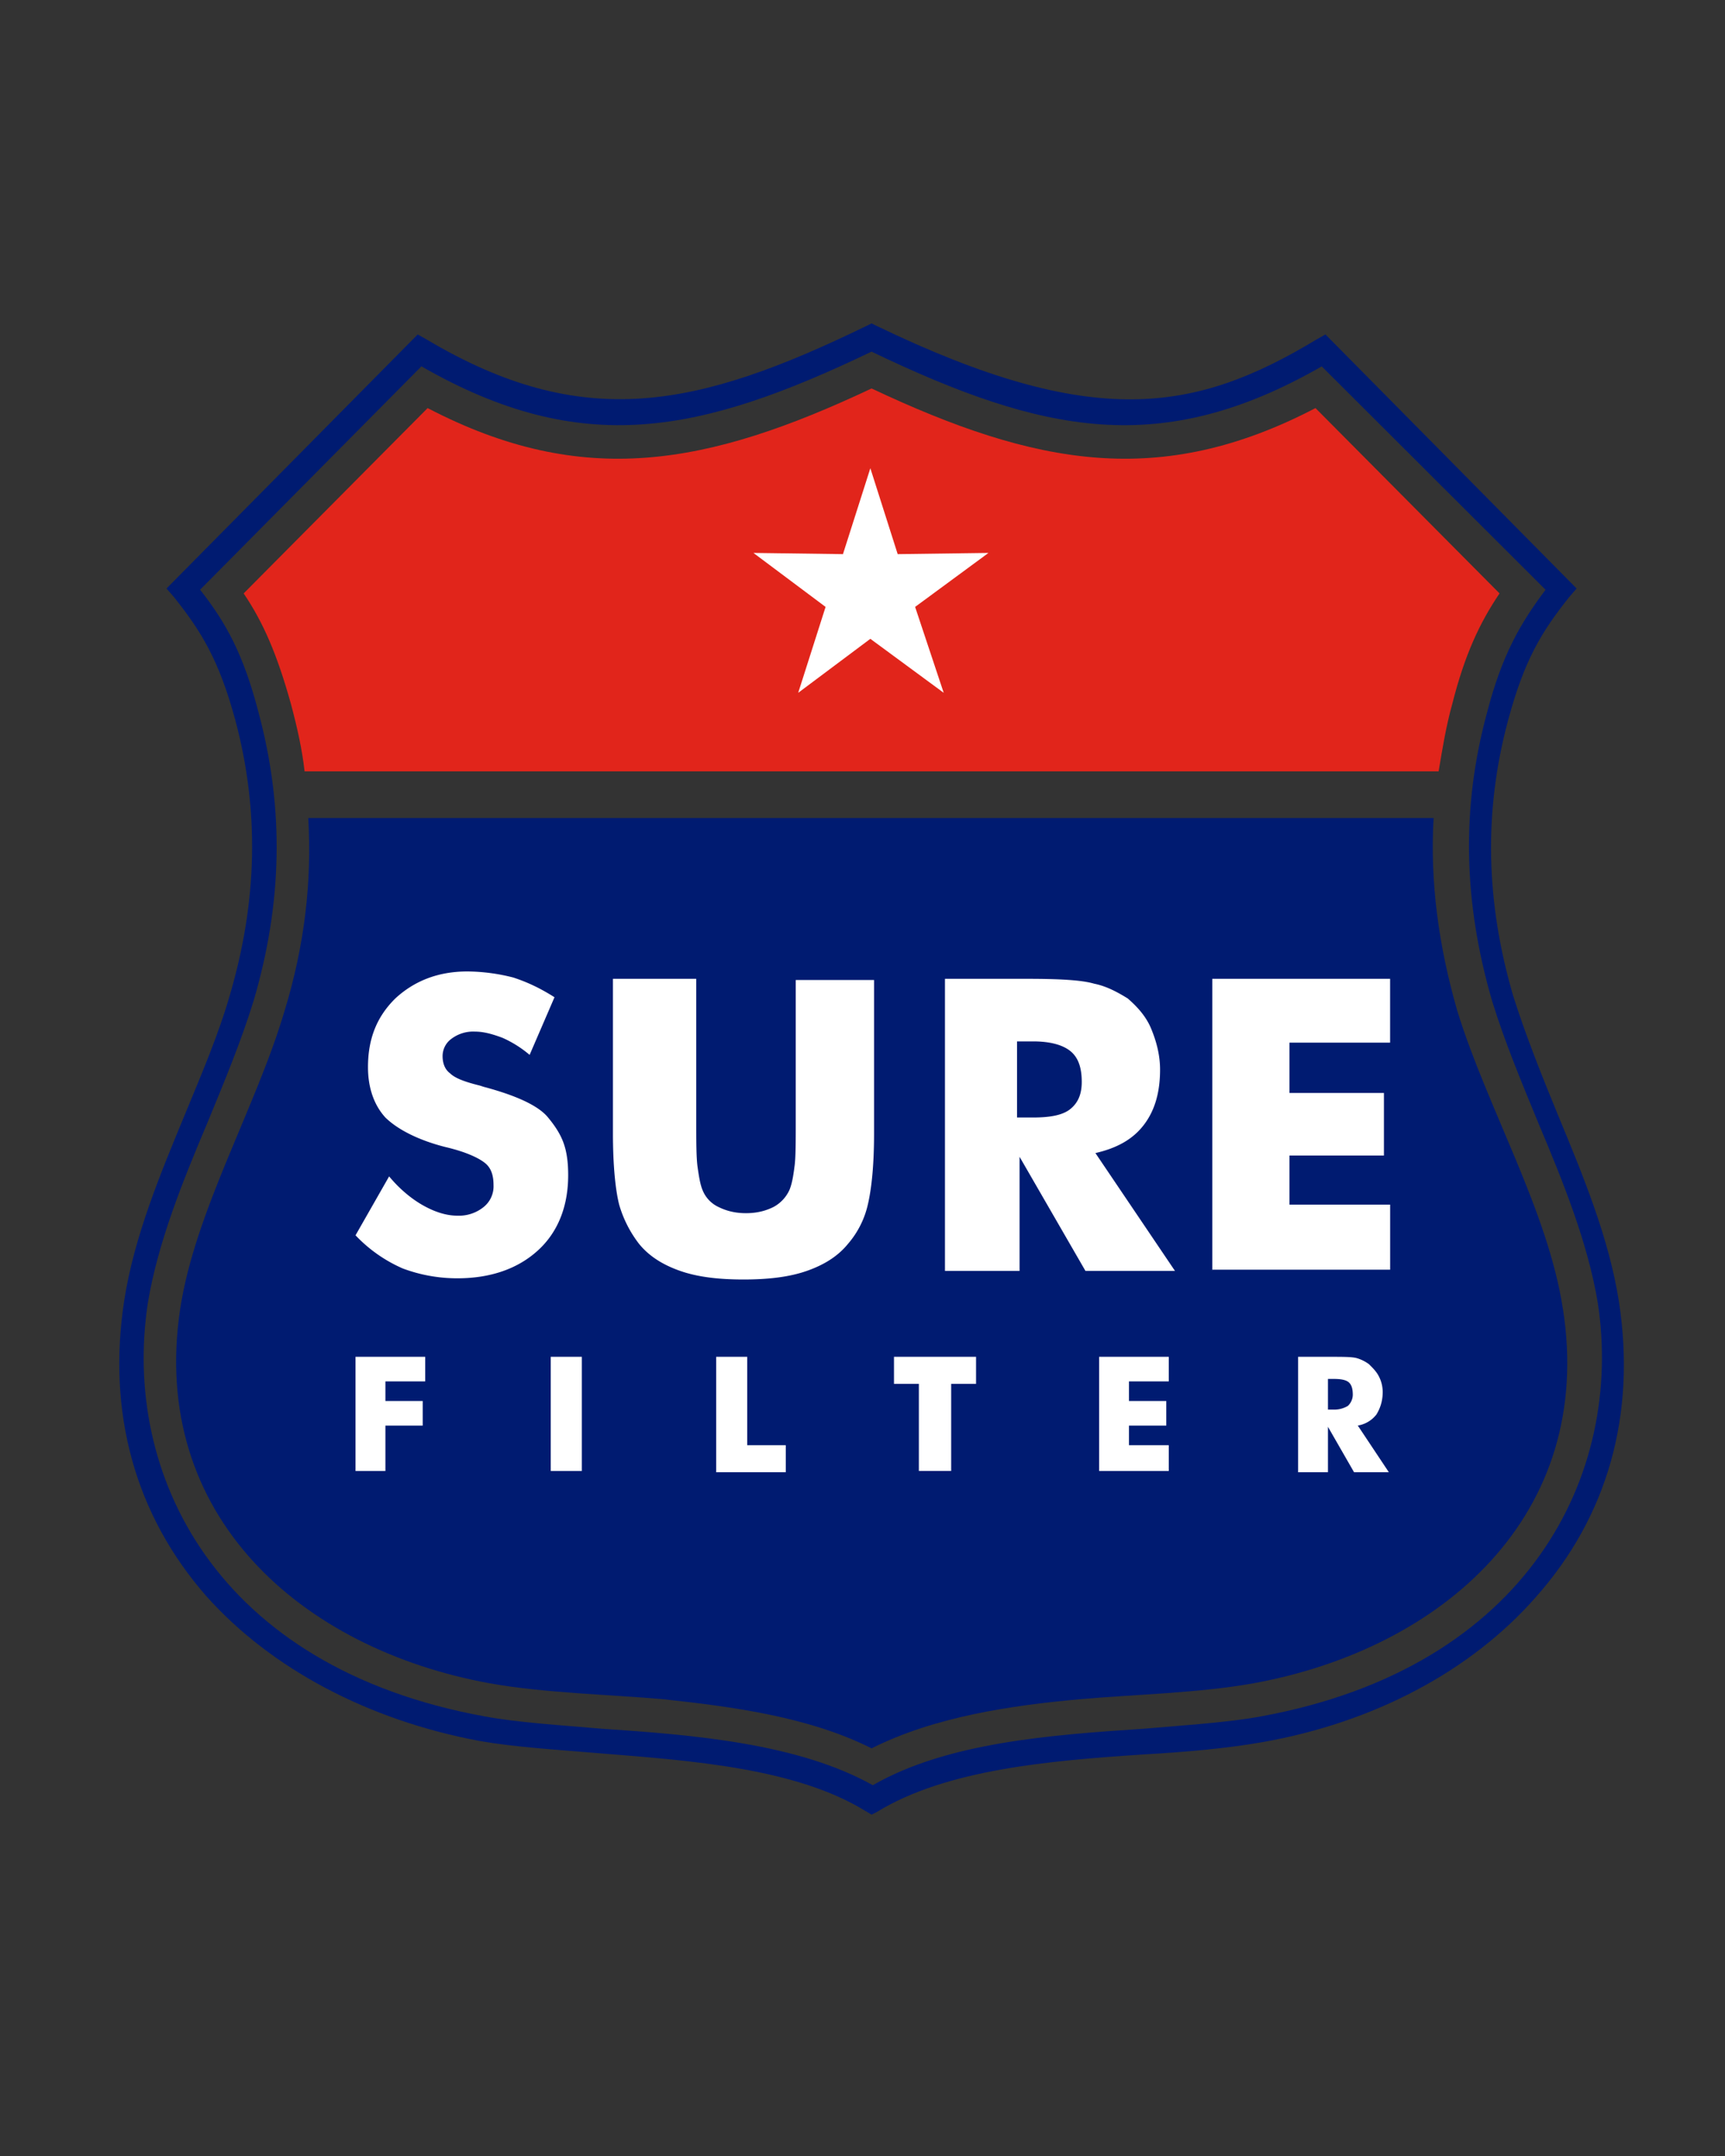 <svg width="40" height="50" fill="none" xmlns="http://www.w3.org/2000/svg"><rect width="100%" height="100%" fill="#333333" stroke="none"/><path fill-rule="evenodd" clip-rule="evenodd" d="M33.359 17.89c.086-.513.173-1.054.317-1.566.288-1.139.634-1.879 1.096-2.562l-4.268-4.298c-3.604 1.879-6.488 1.338-10.294-.455-3.806 1.793-6.69 2.334-10.294.455L5.65 13.762c.461.683.778 1.423 1.096 2.562.144.54.26 1.053.317 1.565H33.36z" fill="#E1251B"/><path d="M36.242 30.356c.75 4.782-2.797 7.885-7.18 8.682-1.269.227-2.74.256-4.037.37-1.557.142-3.344.398-4.815 1.138-1.47-.74-3.258-.968-4.815-1.138-1.298-.114-2.768-.143-4.037-.37-4.383-.797-7.9-3.9-7.18-8.682.346-2.277 1.759-4.668 2.422-6.917.461-1.508.635-2.988.548-4.468h26.095c-.086 1.48.115 2.96.548 4.468.692 2.25 2.105 4.64 2.45 6.917z" fill="#001B71"/><path d="M20.21 42.083l-.144-.085c-1.615-.996-4.037-1.167-6.17-1.338-1.01-.085-1.961-.142-2.769-.284-2.595-.484-4.844-1.68-6.343-3.36-1.644-1.878-2.307-4.24-1.903-6.859.23-1.48.836-2.932 1.413-4.326.375-.911.778-1.85 1.038-2.761.634-2.164.692-4.27.115-6.405-.375-1.366-.778-2.02-1.413-2.818l-.173-.199 5.825-5.892.202.114c3.633 2.163 6.286 1.594 10.207-.313l.115-.057.116.057c5.017 2.42 7.381 2.02 10.207.313l.202-.114 5.824 5.892-.173.2c-.634.796-1.038 1.451-1.413 2.846-.576 2.134-.518 4.24.116 6.404.288.91.663 1.85 1.038 2.761.577 1.395 1.182 2.846 1.413 4.326.404 2.62-.26 4.982-1.932 6.86-1.5 1.708-3.749 2.904-6.344 3.359-.807.142-1.759.228-2.768.285-2.134.142-4.556.341-6.17 1.337l-.116.057zM4.64 13.677c.605.768 1.009 1.508 1.355 2.846.605 2.249.548 4.44-.115 6.689-.289.94-.692 1.907-1.067 2.818-.577 1.366-1.154 2.79-1.384 4.184-.606 3.956 1.557 8.454 7.814 9.592.778.143 1.73.2 2.71.285 2.134.142 4.556.341 6.286 1.31 1.73-.997 4.152-1.168 6.286-1.31.98-.086 1.932-.142 2.71-.285 6.229-1.138 8.42-5.636 7.815-9.592-.231-1.395-.808-2.818-1.384-4.184-.375-.911-.779-1.879-1.067-2.818-.663-2.277-.721-4.469-.116-6.689.346-1.338.779-2.078 1.356-2.846l-5.19-5.18c-3.72 2.134-6.46 1.565-10.439-.342-3.979 1.907-6.718 2.476-10.438.341l-5.132 5.18z" fill="#001B71"/><path d="M30.764 32.69h.144a.62.62 0 00.346-.085.359.359 0 00.115-.256c0-.143-.028-.228-.086-.285-.058-.057-.173-.085-.346-.085h-.144v.711h-.03zm-.663 1.424v-2.648h.75c.288 0 .49 0 .605.029a.904.904 0 01.288.142c.087.086.173.17.231.285a.779.779 0 01.087.37c0 .2-.058.37-.145.512a.685.685 0 01-.432.256l.72 1.082h-.807l-.605-1.053v1.053H30.1v-.029zm-4.614 0v-2.648h1.615v.57h-.923v.455h.865v.57h-.865v.455h.923v.598h-1.615zm-4.18 0v-2.021h-.577v-.627h1.903v.627h-.577v2.02h-.75zm-4.7 0v-2.648h.72v2.05h.894v.626h-1.615v-.029zm-3.836 0v-2.648h.721v2.648h-.72zm-4.527 0v-2.648H9.86v.57h-.923v.455h.865v.57h-.865v1.053h-.692zm19.867-4.64V22.7h4.123v1.48H29.9v1.167h2.191v1.451H29.9v1.139h2.335v1.508h-4.123v.029zm-4.498-3.558h.346c.404 0 .692-.057.865-.2.173-.142.26-.34.26-.626 0-.341-.087-.569-.26-.711-.173-.142-.461-.228-.865-.228h-.375v1.765h.029zm-1.701 3.558V22.7h1.903c.75 0 1.269.028 1.557.113.288.057.548.2.778.342.231.2.433.427.548.712.116.284.202.597.202.939 0 .512-.115.94-.375 1.28-.26.342-.634.542-1.124.655l1.845 2.733H25.17l-1.528-2.647v2.647h-1.73zM14.328 22.7h1.817V26c0 .484 0 .826.029 1.053.029.2.057.399.115.541a.73.73 0 00.375.399c.173.085.375.142.634.142.26 0 .462-.057.635-.142a.844.844 0 00.374-.399c.058-.142.087-.313.116-.54.029-.2.029-.57.029-1.054v-3.273h1.816v3.558c0 .74-.058 1.28-.144 1.65a2.11 2.11 0 01-.461.912c-.231.284-.548.484-.952.626-.404.142-.894.2-1.47.2-.577 0-1.067-.058-1.471-.2-.404-.142-.72-.342-.951-.626a2.722 2.722 0 01-.462-.911c-.086-.342-.144-.91-.144-1.651V22.7h.115zm-5.305 4.582c.26.313.548.541.807.683.26.143.52.228.779.228a.91.91 0 00.605-.2.615.615 0 00.23-.511c0-.228-.057-.399-.201-.513-.144-.114-.433-.256-.923-.37-.663-.17-1.124-.427-1.384-.683-.26-.285-.403-.683-.403-1.167 0-.655.201-1.167.634-1.594.432-.399.98-.626 1.672-.626a4.4 4.4 0 011.067.142c.346.114.635.256.952.456l-.577 1.337a2.592 2.592 0 00-.634-.398c-.231-.086-.433-.142-.635-.142a.838.838 0 00-.548.17.495.495 0 00-.201.399c0 .17.057.313.173.398.115.114.346.2.692.285l.086.028c.75.2 1.24.427 1.47.683.145.171.29.37.376.598.086.228.115.484.115.769 0 .711-.23 1.31-.692 1.736-.462.427-1.096.655-1.874.655a3.59 3.59 0 01-1.27-.228 3.349 3.349 0 01-1.095-.769l.779-1.366z" fill="#fff"/><path fill-rule="evenodd" clip-rule="evenodd" d="M20.182 10.859l.634 1.992 2.105-.028-1.701 1.252.663 1.992-1.701-1.252-1.673 1.252.635-1.992-1.673-1.252 2.076.028.635-1.992z" fill="#fff"/></svg>